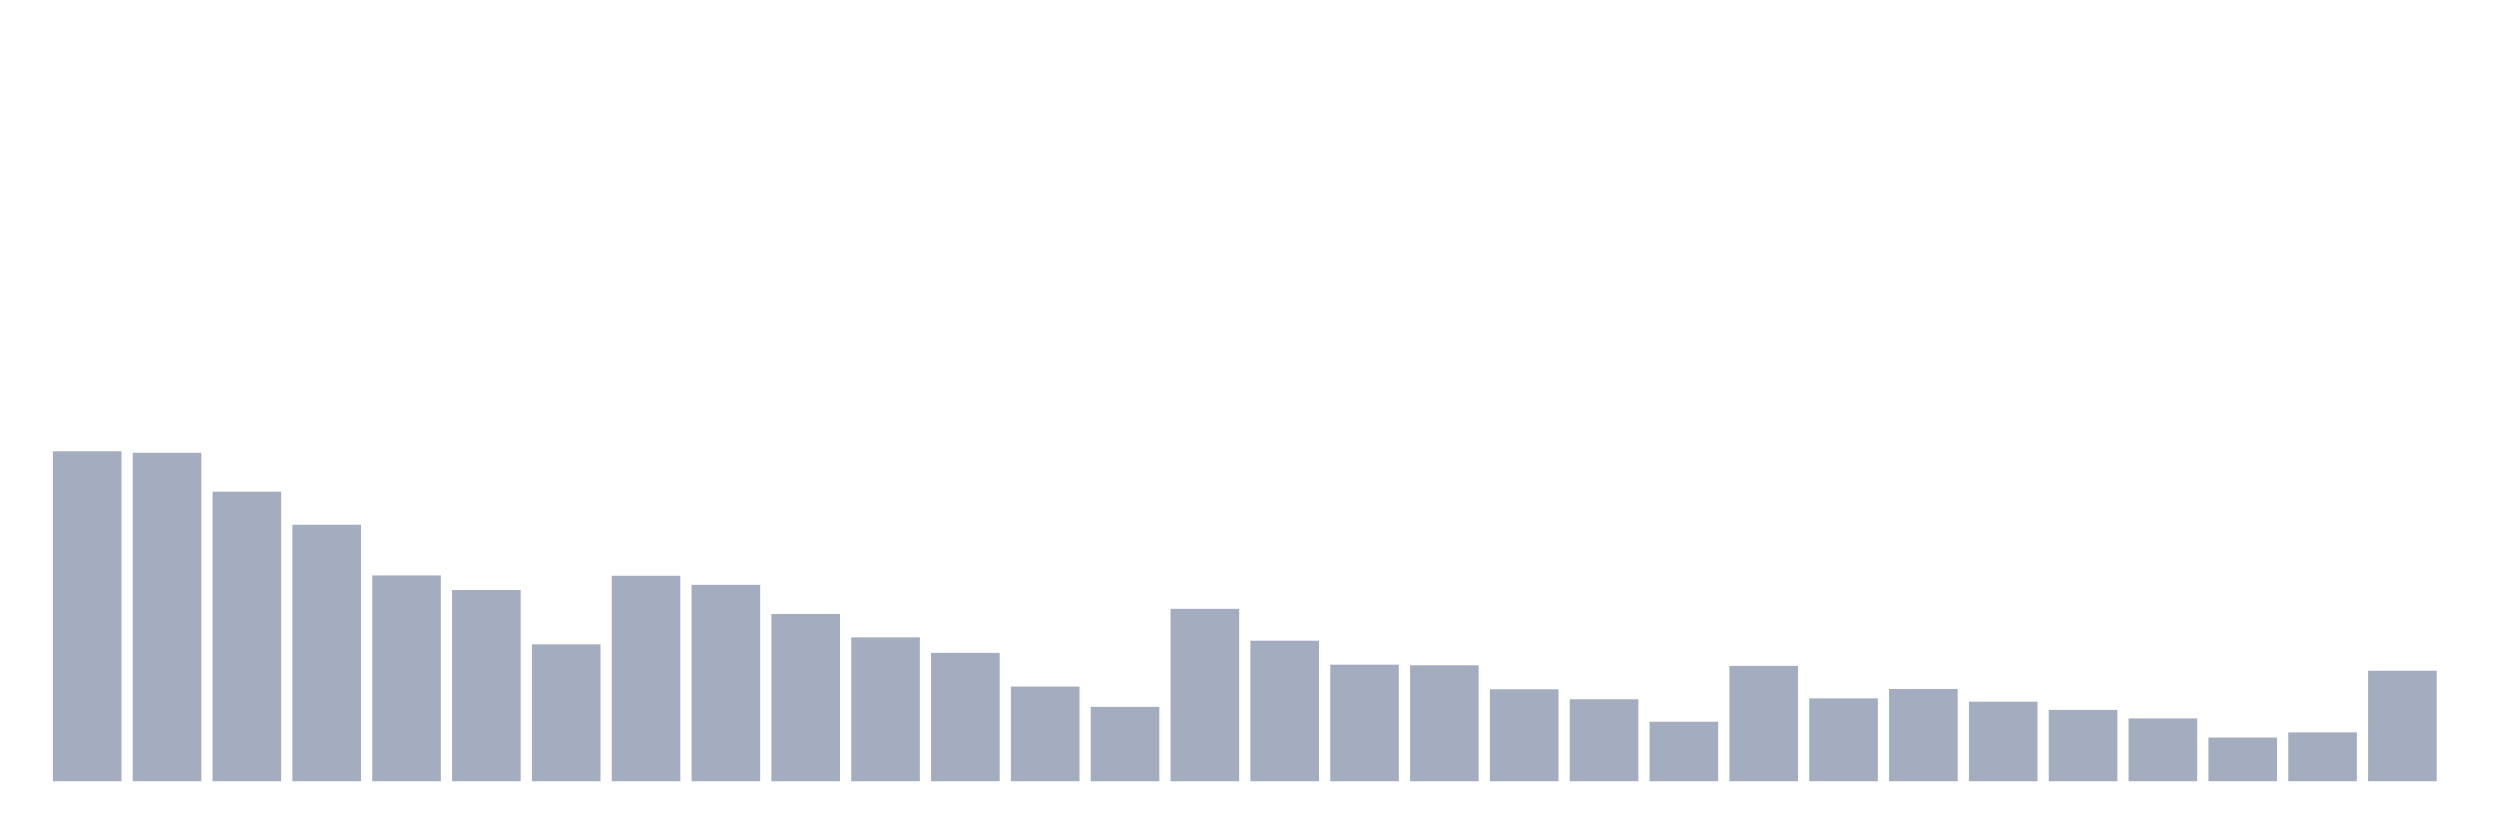 <svg xmlns="http://www.w3.org/2000/svg" viewBox="0 0 480 160"><g transform="translate(10,10)"><rect class="bar" x="0.153" width="13.175" y="76.644" height="63.356" fill="rgb(164,173,192)"></rect><rect class="bar" x="15.482" width="13.175" y="76.936" height="63.064" fill="rgb(164,173,192)"></rect><rect class="bar" x="30.81" width="13.175" y="84.396" height="55.604" fill="rgb(164,173,192)"></rect><rect class="bar" x="46.138" width="13.175" y="90.749" height="49.251" fill="rgb(164,173,192)"></rect><rect class="bar" x="61.466" width="13.175" y="100.483" height="39.517" fill="rgb(164,173,192)"></rect><rect class="bar" x="76.794" width="13.175" y="103.281" height="36.719" fill="rgb(164,173,192)"></rect><rect class="bar" x="92.123" width="13.175" y="113.714" height="26.286" fill="rgb(164,173,192)"></rect><rect class="bar" x="107.451" width="13.175" y="100.541" height="39.459" fill="rgb(164,173,192)"></rect><rect class="bar" x="122.779" width="13.175" y="102.29" height="37.71" fill="rgb(164,173,192)"></rect><rect class="bar" x="138.107" width="13.175" y="107.885" height="32.115" fill="rgb(164,173,192)"></rect><rect class="bar" x="153.436" width="13.175" y="112.373" height="27.627" fill="rgb(164,173,192)"></rect><rect class="bar" x="168.764" width="13.175" y="115.346" height="24.654" fill="rgb(164,173,192)"></rect><rect class="bar" x="184.092" width="13.175" y="121.815" height="18.185" fill="rgb(164,173,192)"></rect><rect class="bar" x="199.42" width="13.175" y="125.72" height="14.28" fill="rgb(164,173,192)"></rect><rect class="bar" x="214.748" width="13.175" y="106.894" height="33.106" fill="rgb(164,173,192)"></rect><rect class="bar" x="230.077" width="13.175" y="113.014" height="26.986" fill="rgb(164,173,192)"></rect><rect class="bar" x="245.405" width="13.175" y="117.619" height="22.381" fill="rgb(164,173,192)"></rect><rect class="bar" x="260.733" width="13.175" y="117.735" height="22.265" fill="rgb(164,173,192)"></rect><rect class="bar" x="276.061" width="13.175" y="122.34" height="17.66" fill="rgb(164,173,192)"></rect><rect class="bar" x="291.39" width="13.175" y="124.263" height="15.737" fill="rgb(164,173,192)"></rect><rect class="bar" x="306.718" width="13.175" y="128.576" height="11.424" fill="rgb(164,173,192)"></rect><rect class="bar" x="322.046" width="13.175" y="117.852" height="22.148" fill="rgb(164,173,192)"></rect><rect class="bar" x="337.374" width="13.175" y="124.088" height="15.912" fill="rgb(164,173,192)"></rect><rect class="bar" x="352.702" width="13.175" y="122.281" height="17.719" fill="rgb(164,173,192)"></rect><rect class="bar" x="368.031" width="13.175" y="124.729" height="15.271" fill="rgb(164,173,192)"></rect><rect class="bar" x="383.359" width="13.175" y="126.303" height="13.697" fill="rgb(164,173,192)"></rect><rect class="bar" x="398.687" width="13.175" y="127.935" height="12.065" fill="rgb(164,173,192)"></rect><rect class="bar" x="414.015" width="13.175" y="131.607" height="8.393" fill="rgb(164,173,192)"></rect><rect class="bar" x="429.344" width="13.175" y="130.616" height="9.384" fill="rgb(164,173,192)"></rect><rect class="bar" x="444.672" width="13.175" y="118.784" height="21.216" fill="rgb(164,173,192)"></rect></g></svg>